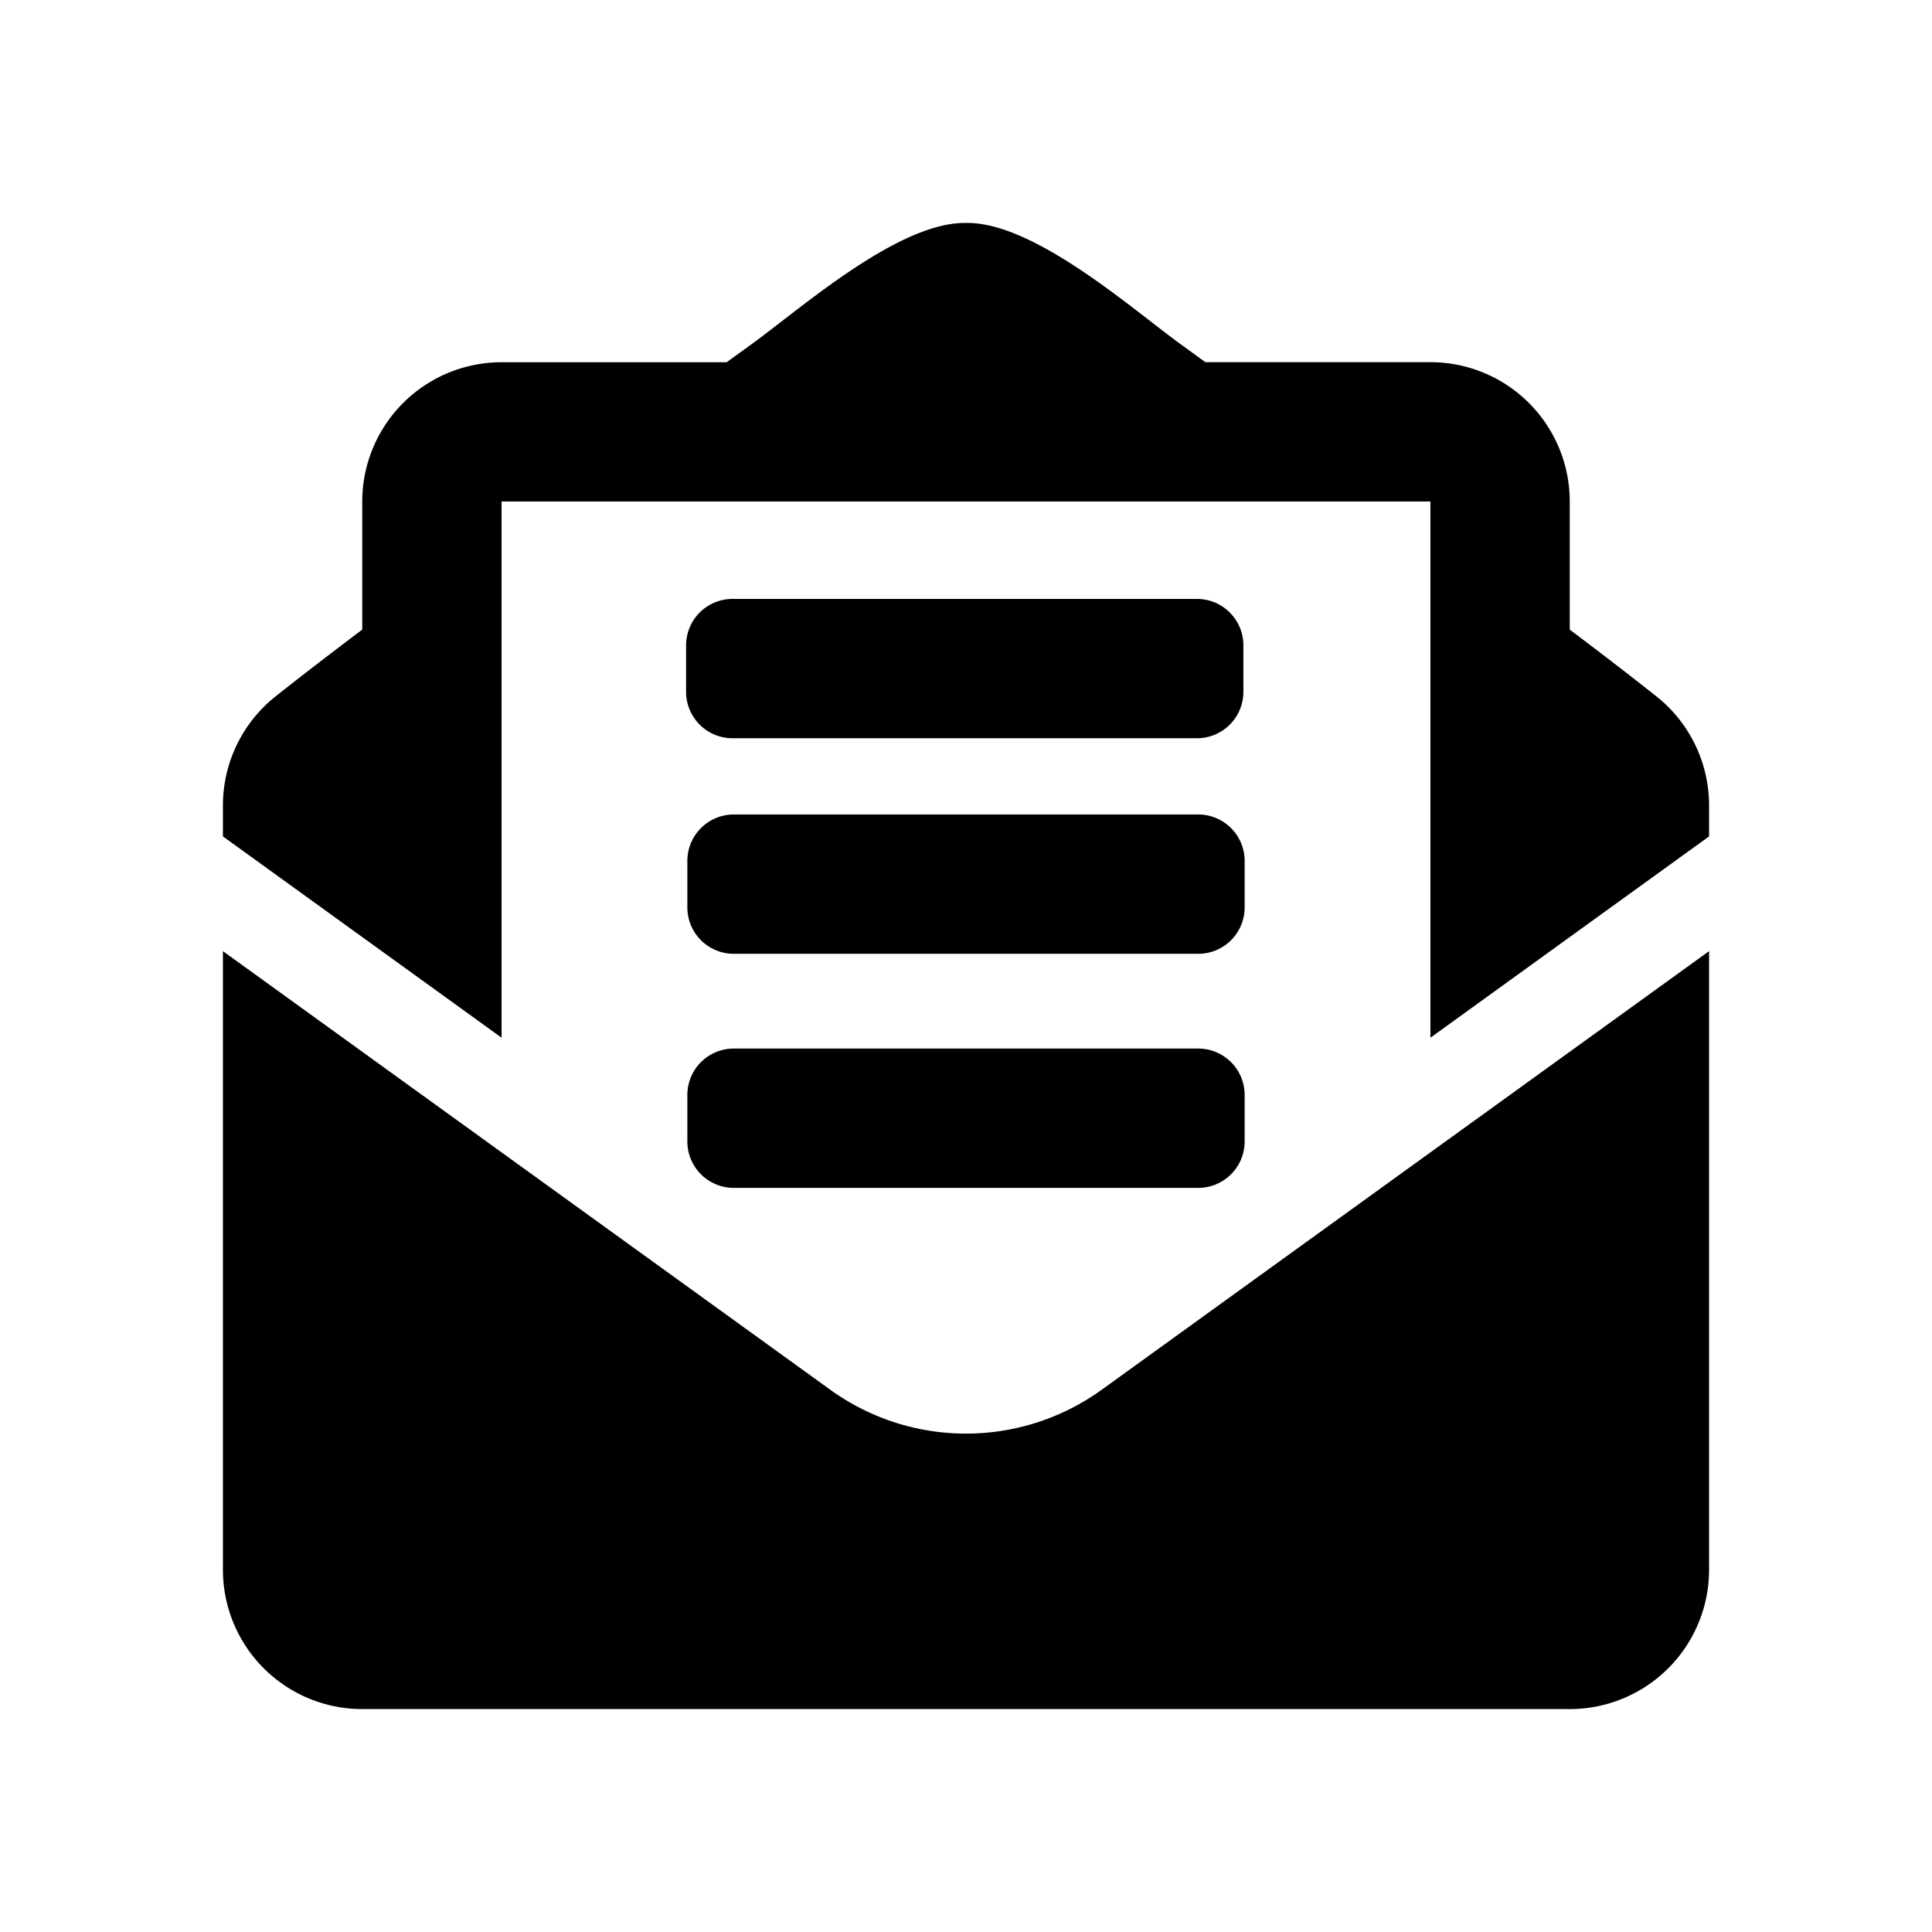 <svg id="Layer_1" data-name="Layer 1" xmlns="http://www.w3.org/2000/svg" viewBox="0 0 260 260"><title>mail</title><path id="FontAwsome_envelope-open-text_" data-name="FontAwsome envelope-open-text " d="M98.75,128.36h62.5a6.25,6.25,0,0,0,6.25-6.25v-6.25a6.25,6.25,0,0,0-6.25-6.25H98.75a6.25,6.25,0,0,0-6.25,6.25v6.25A6.25,6.25,0,0,0,98.75,128.36ZM92.5,153.61a6.25,6.25,0,0,0,6.25,6.25h62.5a6.25,6.25,0,0,0,6.25-6.25v-6.25a6.25,6.25,0,0,0-6.25-6.25H98.75a6.25,6.25,0,0,0-6.25,6.25ZM130,192.93A31.23,31.23,0,0,1,111.7,187L30,128v83.26A18.75,18.75,0,0,0,48.74,230H211.25A18.75,18.75,0,0,0,230,211.25h0V128l-81.7,59A31.23,31.23,0,0,1,130,192.93Zm92.82-99.29c-3.46-2.73-6.74-5.27-11.57-8.91V67.49A18.75,18.75,0,0,0,192.5,48.74H162.21l-3.53-2.57C152.11,41.37,139.06,29.85,130,30c-9.06-.13-22.1,11.4-28.68,16.19l-3.53,2.56H67.5A18.75,18.75,0,0,0,48.75,67.49V84.73c-4.83,3.64-8.11,6.18-11.57,8.91A18.75,18.75,0,0,0,30,108.4v4.16l37.5,27.09V67.49h125v72.16L230,112.56V108.4A18.75,18.75,0,0,0,222.82,93.64ZM92.33,93.1a6.25,6.25,0,0,0,6.25,6.25h62.5a6.25,6.25,0,0,0,6.25-6.25V86.85a6.25,6.25,0,0,0-6.25-6.25H98.58a6.25,6.25,0,0,0-6.25,6.25Z"/></svg>